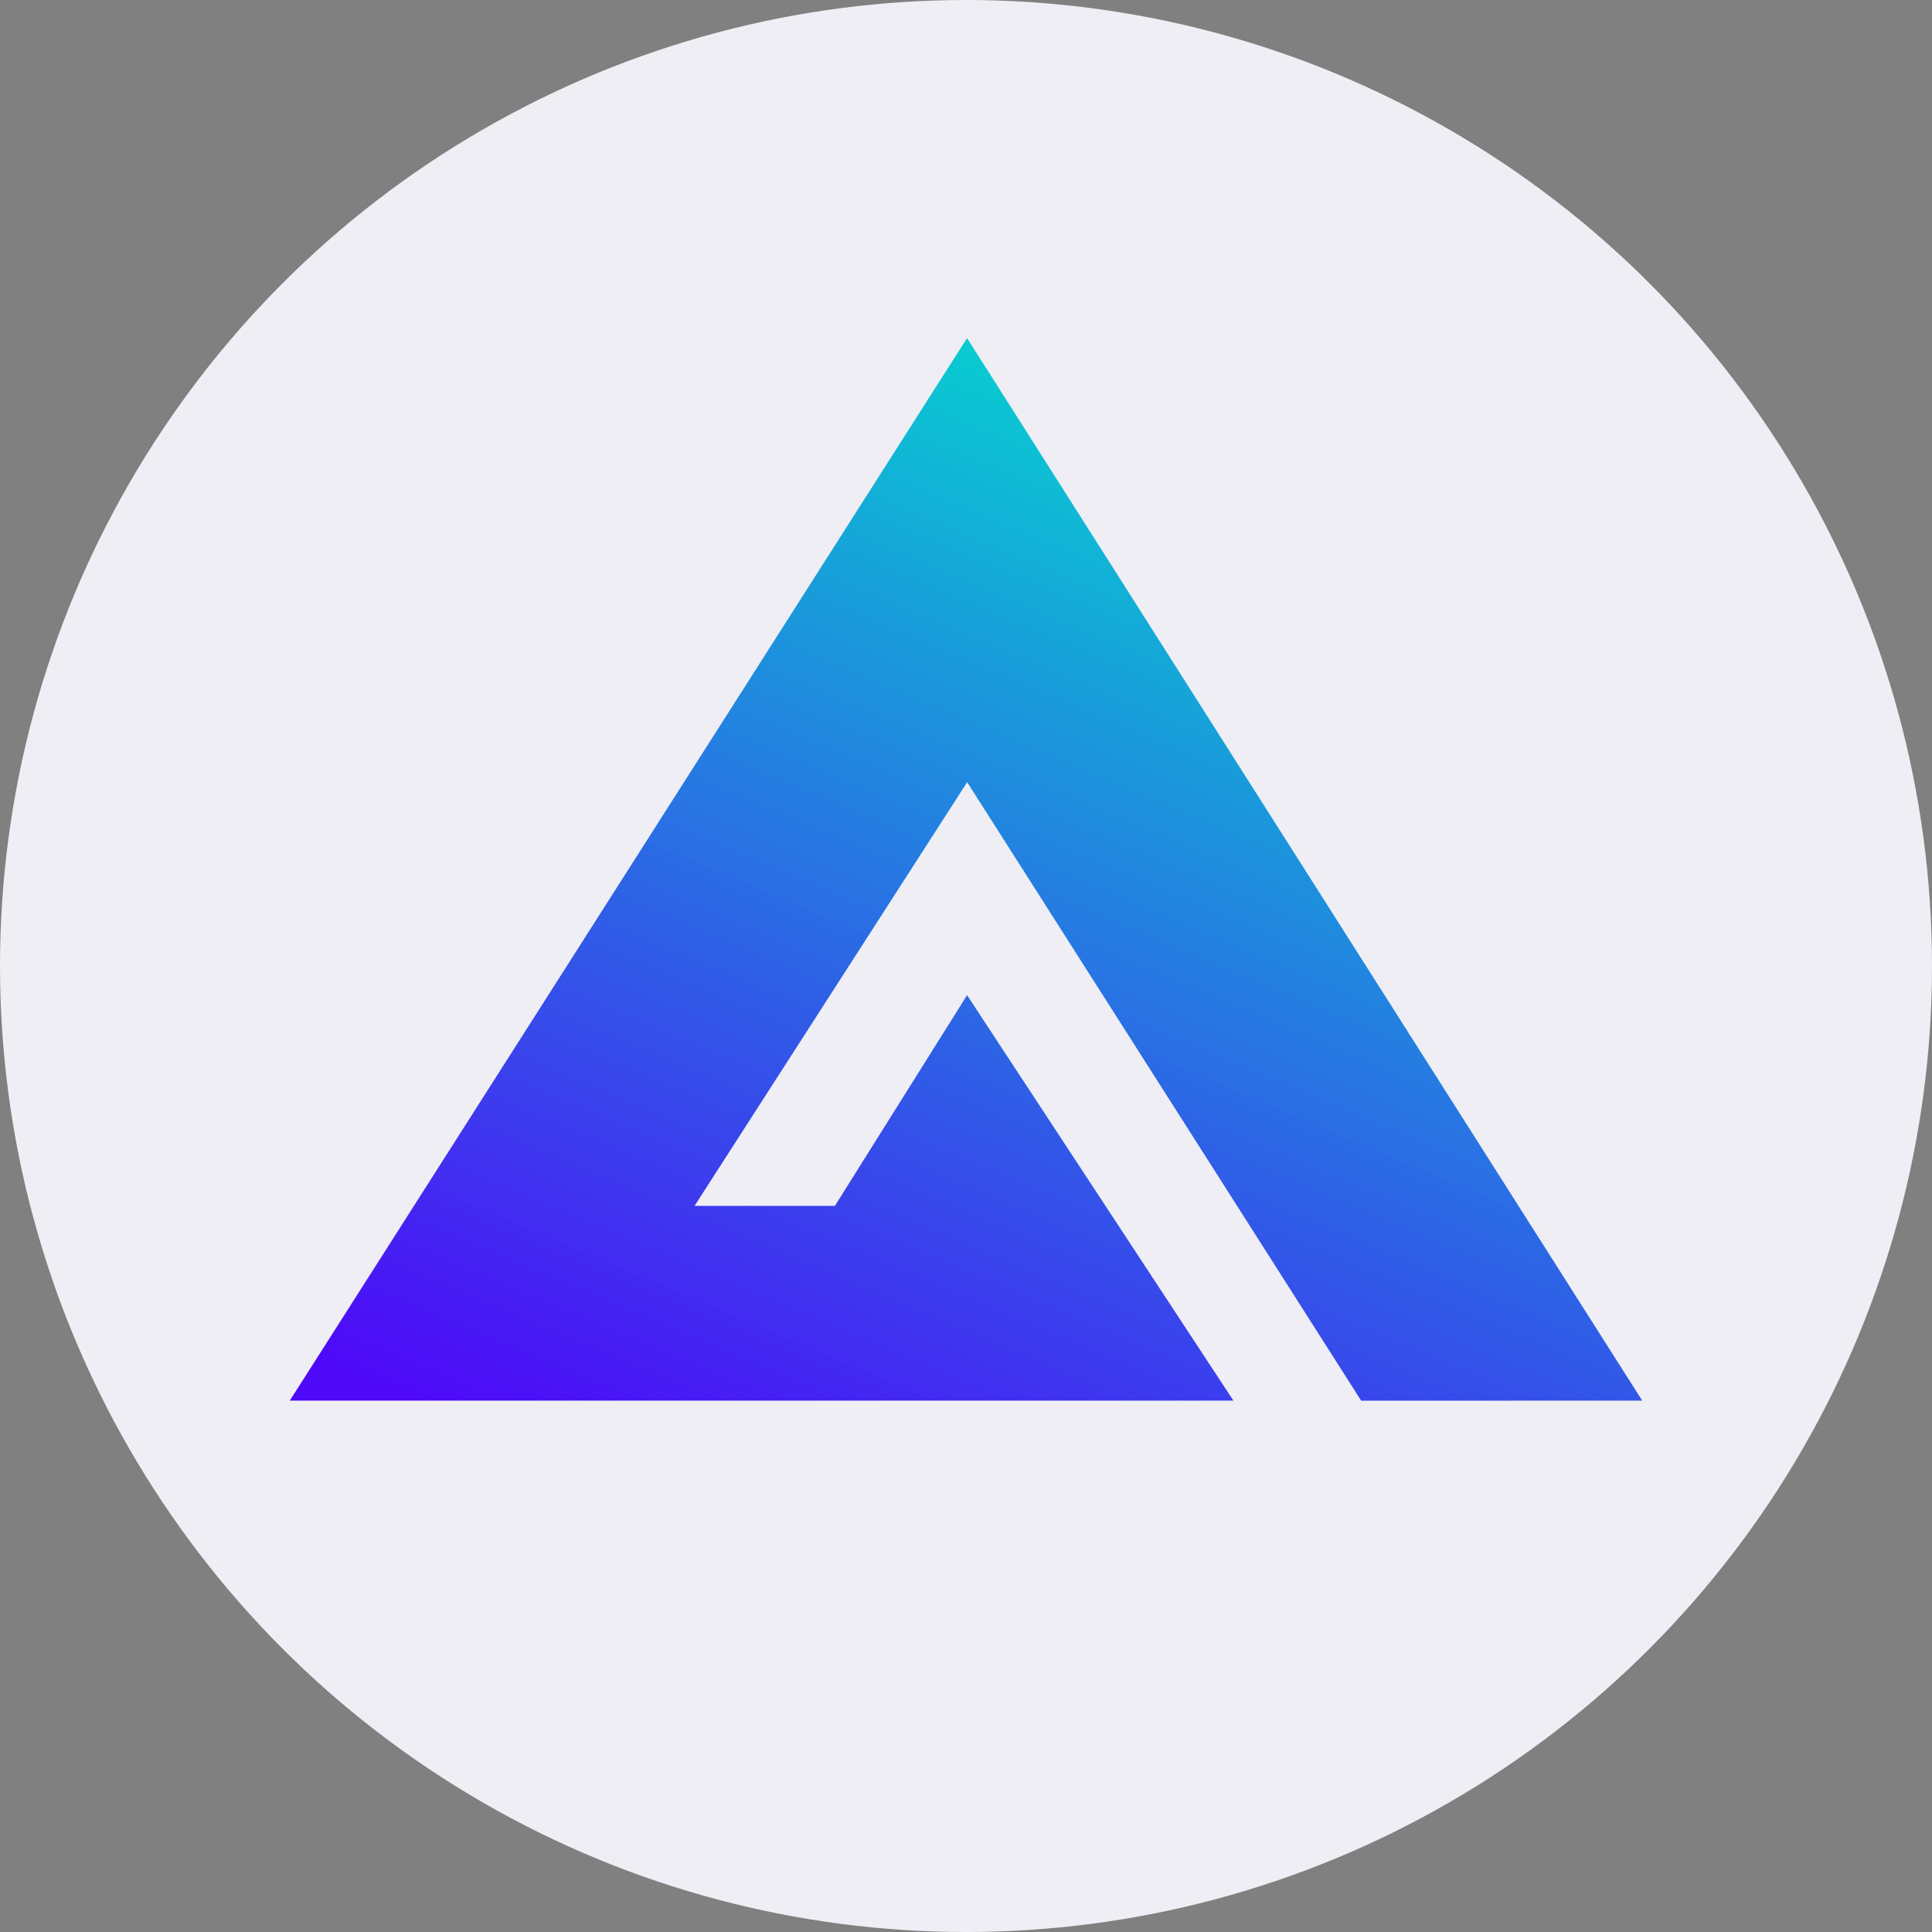 <svg width="20" height="20" viewBox="0 0 20 20" fill="none" xmlns="http://www.w3.org/2000/svg">
  <rect x="0" y="0" width="20" height="20" fill="#808080" stroke="none"/>
  <circle cx="10" cy="10" r="10" fill="#EEEEF4" />
  <path
    d="M17 14.499L10.011 3.5L3 14.499H12.768L10.011 10.302L8.643 12.483H7.19L10.012 8.097L14.091 14.5L17 14.499Z"
    fill="url(#paint0_linear_5528_246066)" />
  <defs>
    <linearGradient id="paint0_linear_5528_246066" x1="10.504" y1="3.286" x2="5.539" y2="15.01"
      gradientUnits="userSpaceOnUse">
      <stop stop-color="#03D1CF" stop-opacity="0.988" />
      <stop offset="1" stop-color="#4E09F8" />
    </linearGradient>
  </defs>
</svg>

